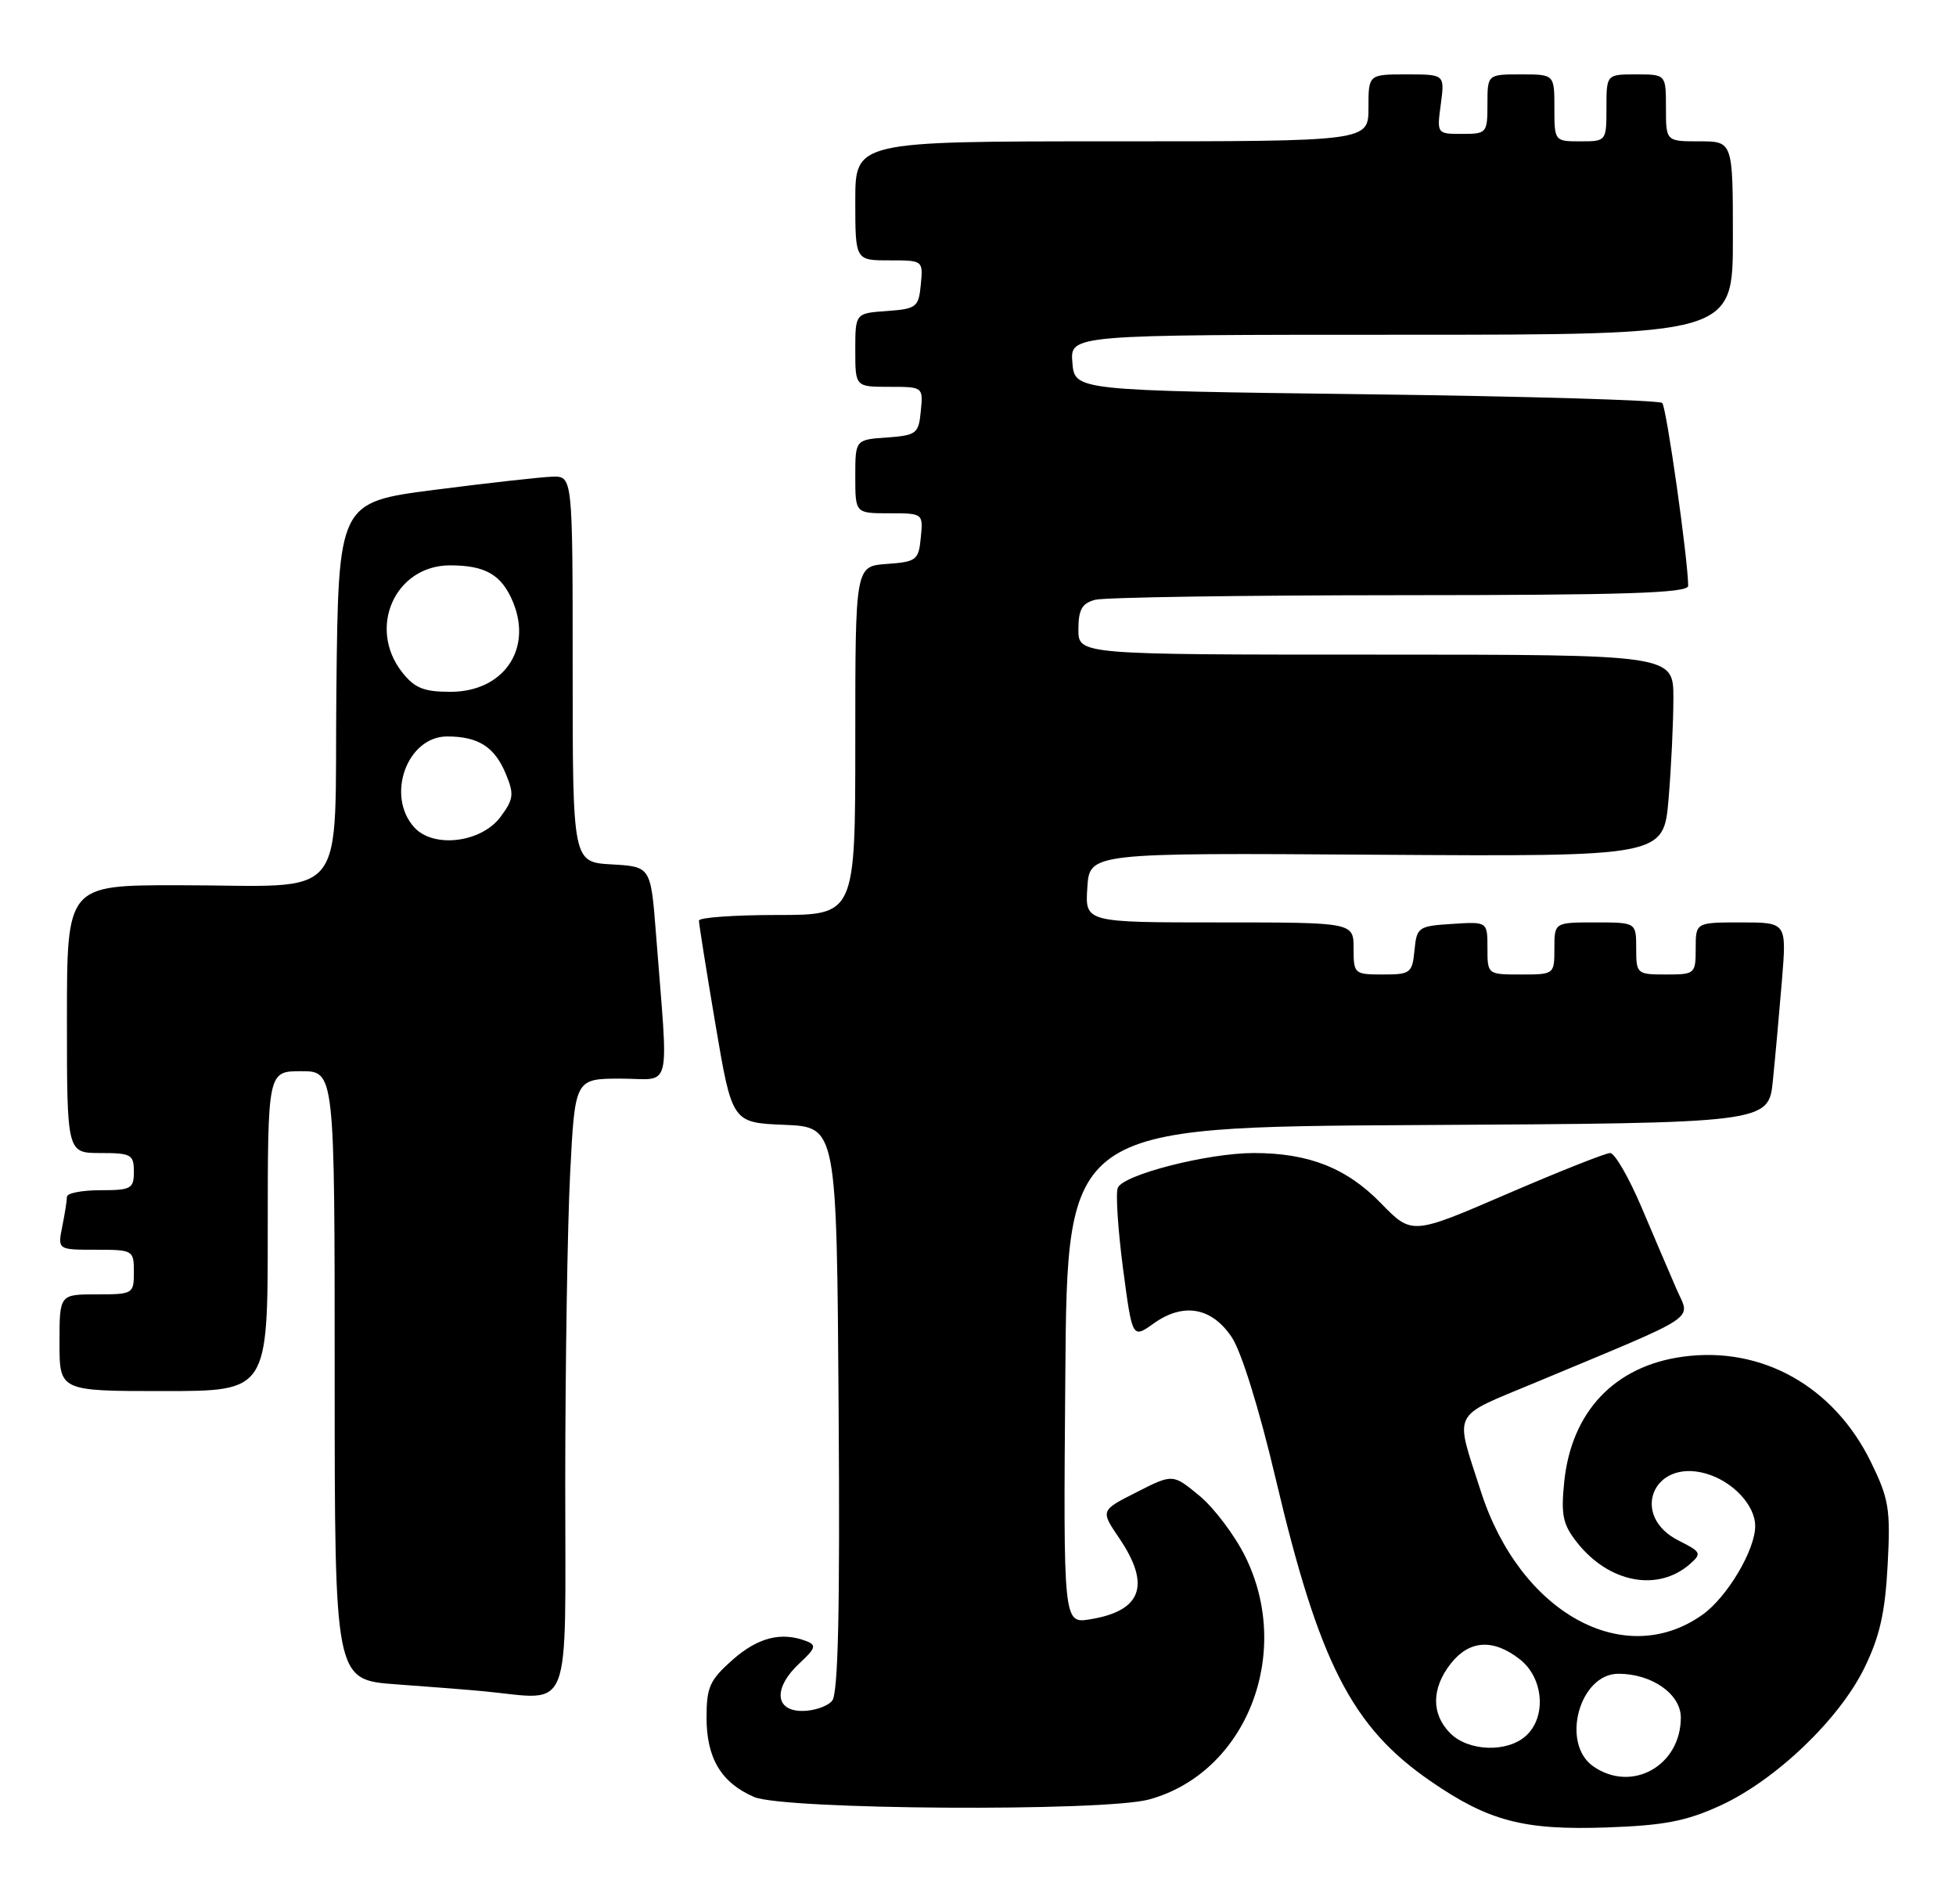 <?xml version="1.0" encoding="UTF-8" standalone="no"?>
<!DOCTYPE svg PUBLIC "-//W3C//DTD SVG 1.1//EN" "http://www.w3.org/Graphics/SVG/1.1/DTD/svg11.dtd" >
<svg xmlns="http://www.w3.org/2000/svg" xmlns:xlink="http://www.w3.org/1999/xlink" version="1.1" viewBox="0 0 263 256">
 <g >
 <path fill="currentColor"
d=" M 231.31 242.72 C 238.74 239.31 247.29 231.15 250.68 224.22 C 252.75 219.99 253.47 216.79 253.81 210.37 C 254.21 202.85 253.98 201.49 251.56 196.54 C 246.58 186.36 236.88 180.92 226.27 182.38 C 217.09 183.63 211.28 189.77 210.32 199.23 C 209.87 203.69 210.14 204.94 212.06 207.37 C 216.35 212.79 222.91 214.03 227.23 210.25 C 228.84 208.83 228.74 208.62 225.73 207.11 C 219.12 203.81 222.22 196.07 229.34 198.08 C 232.96 199.10 236.00 202.33 236.00 205.15 C 236.00 208.36 232.24 214.69 228.93 217.05 C 218.38 224.57 204.36 216.79 199.12 200.50 C 195.57 189.46 194.98 190.64 206.36 185.89 C 229.04 176.42 227.28 177.59 225.42 173.29 C 224.52 171.21 222.39 166.24 220.70 162.25 C 219.00 158.26 217.11 155.00 216.50 155.00 C 215.89 155.00 209.64 157.48 202.61 160.51 C 189.84 166.02 189.84 166.02 185.67 161.74 C 181.07 157.01 175.96 155.00 168.59 155.00 C 162.39 155.00 150.97 157.92 150.29 159.69 C 150.00 160.45 150.32 165.33 151.00 170.52 C 152.25 179.96 152.25 179.96 155.12 177.91 C 159.12 175.06 162.92 175.73 165.62 179.76 C 166.91 181.68 169.33 189.46 171.52 198.76 C 177.37 223.57 181.77 232.15 192.34 239.43 C 200.16 244.82 204.85 246.05 216.06 245.66 C 223.76 245.39 226.72 244.82 231.31 242.72 Z  M 154.50 241.90 C 167.57 238.33 173.91 222.25 167.41 209.19 C 165.99 206.34 163.22 202.68 161.26 201.06 C 157.69 198.12 157.69 198.12 152.83 200.59 C 147.96 203.05 147.96 203.05 150.48 206.76 C 154.77 213.08 153.53 216.55 146.58 217.68 C 142.97 218.27 142.97 218.27 143.24 184.88 C 143.50 151.50 143.50 151.50 190.65 151.24 C 237.81 150.98 237.81 150.98 238.38 145.24 C 238.70 142.08 239.25 136.01 239.60 131.75 C 240.23 124.00 240.23 124.00 234.12 124.00 C 228.00 124.00 228.00 124.00 228.00 127.50 C 228.00 130.92 227.90 131.00 224.00 131.00 C 220.10 131.00 220.00 130.92 220.00 127.50 C 220.00 124.00 220.00 124.00 214.50 124.00 C 209.00 124.00 209.00 124.00 209.00 127.50 C 209.00 130.98 208.98 131.00 204.50 131.00 C 200.01 131.00 200.00 130.99 200.00 127.45 C 200.00 123.89 200.00 123.89 195.25 124.20 C 190.70 124.49 190.49 124.63 190.19 127.75 C 189.89 130.81 189.65 131.00 185.94 131.00 C 182.10 131.00 182.00 130.91 182.00 127.50 C 182.00 124.00 182.00 124.00 163.95 124.00 C 145.89 124.00 145.89 124.00 146.20 119.32 C 146.50 114.64 146.50 114.64 185.10 114.90 C 223.69 115.15 223.69 115.15 224.35 107.43 C 224.71 103.18 225.00 97.07 225.00 93.85 C 225.00 88.00 225.00 88.00 185.00 88.00 C 145.00 88.00 145.00 88.00 145.00 84.62 C 145.00 81.95 145.48 81.10 147.25 80.63 C 148.49 80.30 166.94 80.02 188.25 80.01 C 218.58 80.00 227.00 79.73 226.99 78.75 C 226.96 75.13 224.07 54.73 223.50 54.17 C 223.13 53.80 205.21 53.27 183.67 53.00 C 144.50 52.50 144.50 52.50 144.19 48.75 C 143.88 45.00 143.88 45.00 188.44 45.00 C 233.00 45.00 233.00 45.00 233.00 32.00 C 233.00 19.00 233.00 19.00 228.50 19.00 C 224.00 19.00 224.00 19.00 224.00 14.50 C 224.00 10.00 224.00 10.00 220.00 10.00 C 216.00 10.00 216.00 10.00 216.00 14.50 C 216.00 18.98 215.98 19.00 212.50 19.00 C 209.02 19.00 209.00 18.98 209.00 14.50 C 209.00 10.00 209.00 10.00 204.50 10.00 C 200.00 10.00 200.00 10.00 200.00 14.00 C 200.00 17.88 199.90 18.00 196.60 18.00 C 193.20 18.00 193.19 17.99 193.73 14.00 C 194.26 10.00 194.26 10.00 189.13 10.00 C 184.00 10.00 184.00 10.00 184.00 14.50 C 184.00 19.00 184.00 19.00 149.50 19.00 C 115.00 19.00 115.00 19.00 115.00 27.00 C 115.00 35.00 115.00 35.00 119.56 35.00 C 124.11 35.00 124.13 35.01 123.81 38.25 C 123.52 41.30 123.24 41.52 119.25 41.81 C 115.00 42.11 115.00 42.11 115.00 47.06 C 115.00 52.00 115.00 52.00 119.56 52.00 C 124.11 52.00 124.13 52.01 123.81 55.25 C 123.52 58.30 123.24 58.52 119.25 58.81 C 115.00 59.11 115.00 59.11 115.00 64.06 C 115.00 69.00 115.00 69.00 119.56 69.00 C 124.11 69.00 124.13 69.01 123.81 72.25 C 123.52 75.30 123.24 75.52 119.25 75.81 C 115.00 76.11 115.00 76.11 115.00 99.56 C 115.00 123.00 115.00 123.00 104.50 123.00 C 98.72 123.00 93.99 123.34 93.98 123.75 C 93.97 124.16 94.97 130.44 96.20 137.71 C 98.44 150.92 98.44 150.92 105.47 151.21 C 112.50 151.50 112.50 151.50 112.76 189.38 C 112.95 216.51 112.70 227.65 111.89 228.63 C 111.27 229.38 109.46 230.00 107.88 230.00 C 104.14 230.00 103.97 226.86 107.52 223.57 C 109.66 221.59 109.80 221.14 108.44 220.62 C 105.07 219.32 101.94 220.11 98.53 223.10 C 95.44 225.83 95.00 226.78 95.00 230.88 C 95.00 236.35 96.96 239.64 101.38 241.56 C 105.34 243.29 148.42 243.56 154.50 241.90 Z  M 76.00 199.25 C 76.01 183.44 76.30 164.76 76.66 157.75 C 77.31 145.00 77.31 145.00 83.49 145.00 C 90.47 145.00 89.89 147.37 88.20 125.50 C 87.50 116.50 87.50 116.50 82.25 116.20 C 77.00 115.90 77.00 115.90 77.00 89.95 C 77.00 64.00 77.00 64.00 74.25 64.08 C 72.74 64.13 65.65 64.92 58.50 65.84 C 45.50 67.51 45.50 67.51 45.23 92.63 C 44.92 122.03 47.37 119.00 23.87 119.00 C 9.00 119.00 9.00 119.00 9.00 137.00 C 9.00 155.00 9.00 155.00 13.50 155.00 C 17.63 155.00 18.00 155.20 18.00 157.50 C 18.00 159.80 17.63 160.00 13.50 160.00 C 11.02 160.00 9.00 160.39 9.00 160.88 C 9.00 161.36 8.72 163.16 8.37 164.88 C 7.75 168.00 7.75 168.00 12.87 168.00 C 17.90 168.00 18.00 168.06 18.00 171.00 C 18.00 173.93 17.89 174.00 13.00 174.00 C 8.00 174.00 8.00 174.00 8.00 180.50 C 8.00 187.00 8.00 187.00 22.00 187.00 C 36.00 187.00 36.00 187.00 36.00 165.50 C 36.00 144.00 36.00 144.00 40.50 144.00 C 45.00 144.00 45.00 144.00 45.00 184.91 C 45.00 225.82 45.00 225.82 53.25 226.42 C 57.79 226.75 63.08 227.16 65.00 227.35 C 77.09 228.50 76.00 231.27 76.00 199.25 Z  M 214.22 237.44 C 209.82 234.36 212.37 225.00 217.61 225.00 C 222.11 225.00 226.00 227.73 226.00 230.89 C 226.00 237.38 219.39 241.06 214.22 237.44 Z  M 195.00 233.00 C 192.43 230.43 192.46 226.96 195.07 223.63 C 197.57 220.46 200.79 220.26 204.37 223.07 C 207.56 225.59 207.97 230.81 205.17 233.35 C 202.66 235.62 197.45 235.45 195.00 233.00 Z  M 55.70 111.22 C 51.85 106.97 54.74 99.00 60.12 99.00 C 64.31 99.00 66.51 100.40 68.01 104.03 C 69.15 106.77 69.06 107.44 67.30 109.81 C 64.71 113.29 58.28 114.07 55.70 111.22 Z  M 54.07 90.37 C 49.37 84.38 53.13 76.00 60.52 76.00 C 65.28 76.00 67.46 77.27 68.98 80.94 C 71.62 87.32 67.66 93.00 60.57 93.00 C 56.98 93.00 55.75 92.50 54.07 90.37 Z "/>
</g>
</svg>